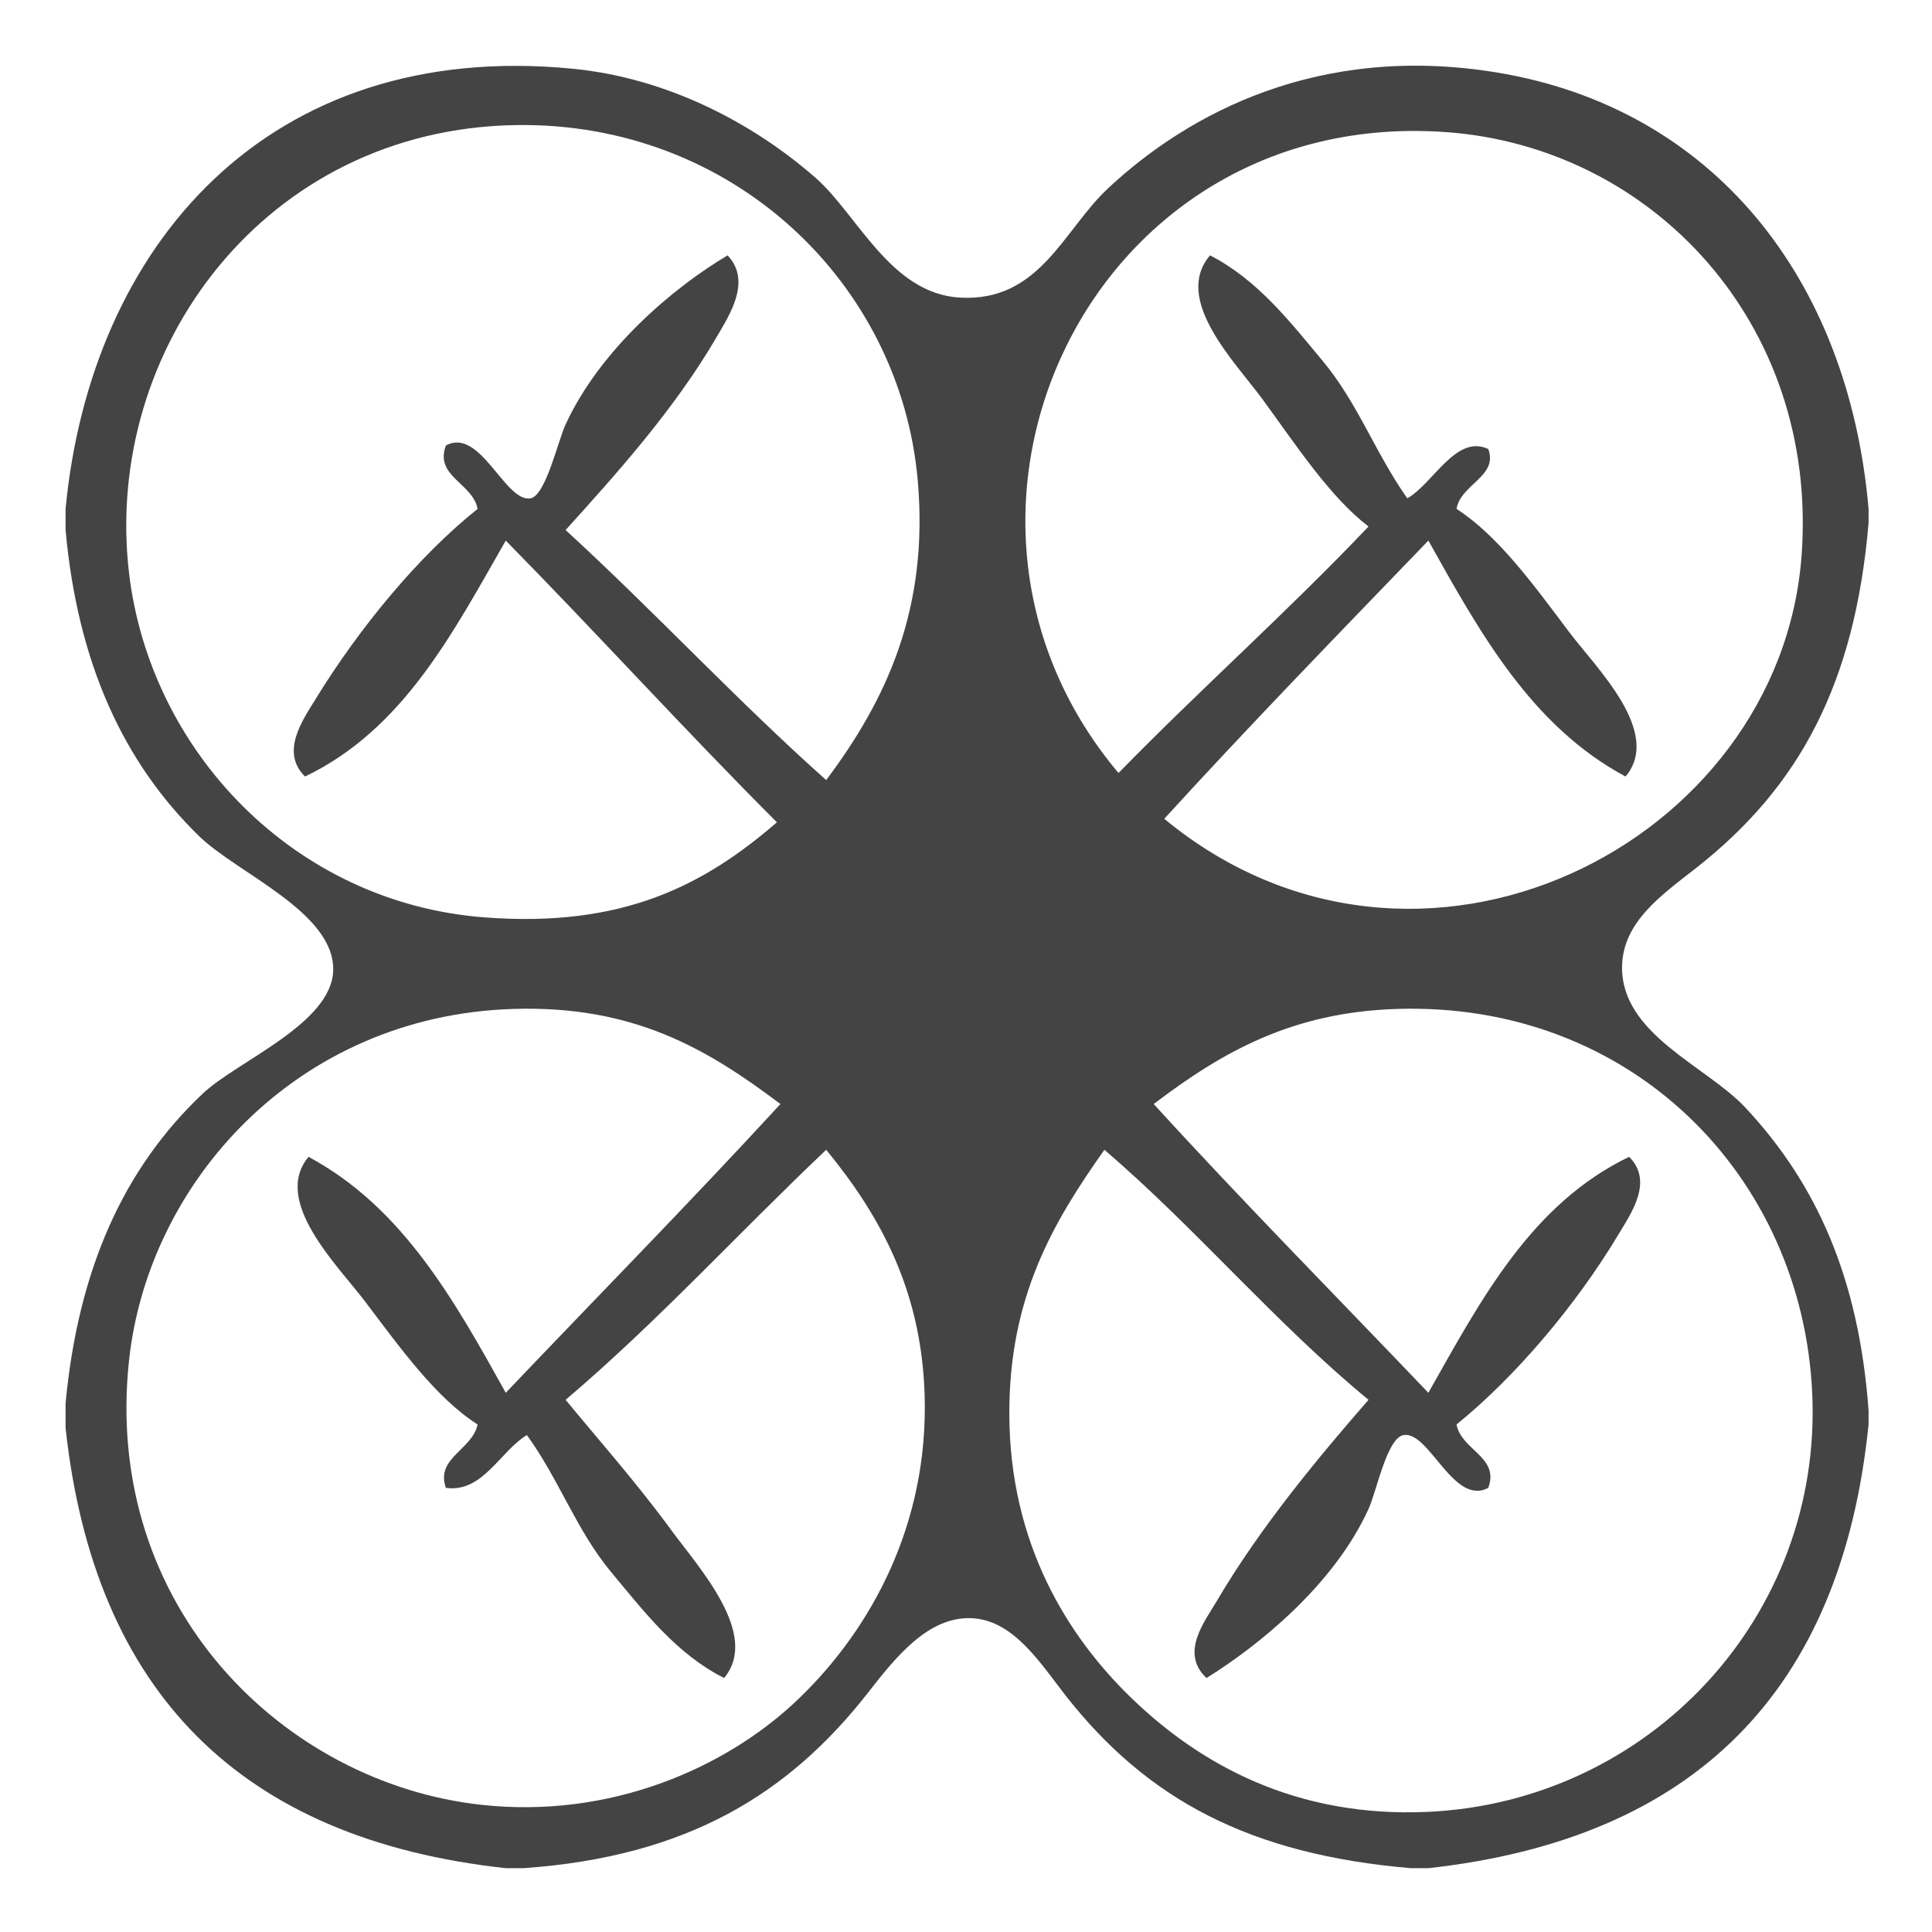 <svg version="1.1" id="Ebene_1" xmlns="http://www.w3.org/2000/svg" xmlns:xlink="http://www.w3.org/1999/xlink" x="0px" y="0px"
	 width="250px" height="250px" viewBox="0 0 250 250" enable-background="new 0 0 250 250" xml:space="preserve">
<g>
	<g>
		<path fill="#444444" d="M241.792,65.851c0,0.608,0,1.215,0,1.823c-1.768,20.72-8.888,34.117-22.33,44.656
			c-4.413,3.461-9.495,6.962-9.567,12.759c-0.111,8.754,10.918,12.848,15.947,18.227c9.183,9.816,14.688,21.991,15.95,39.187
			c0,0.608,0,1.217,0,1.824c-3.518,34.608-22.633,53.616-56.961,57.414c-0.758,0-1.519,0-2.277,0
			c-20.783-1.774-34.083-8.844-44.655-22.328c-3.239-4.129-6.761-9.874-12.304-10.024c-5.541-0.149-9.697,5.06-13.215,9.568
			c-10.232,13.119-23.372,21.295-44.656,22.784c-0.761,0-1.519,0-2.279,0c-34.235-3.738-53.241-22.705-56.96-56.959
			c0-1.063,0-2.127,0-3.19c1.649-17.523,7.624-30.531,17.771-40.098c4.447-4.192,16.711-9.036,16.86-15.949
			c0.162-7.503-12.386-12.529-17.316-17.315c-9.806-9.522-15.753-22.417-17.315-39.644c0-0.911,0-1.823,0-2.734
			C11.711,31.896,34.598,5.038,74.102,8.892c12.404,1.21,23.498,7.158,31.442,14.126c5.43,4.762,9.69,14.988,18.682,15.492
			c10.313,0.578,13.365-8.727,19.139-14.125c10.488-9.81,27.342-18.717,50.123-15.038C221.658,13.896,239.208,36.046,241.792,65.851
			z M118.759,62.206c-2.235-25.632-24.007-46.437-51.947-46.022c-32.574,0.483-53.467,29.052-50.125,57.871
			c2.672,23.029,21.268,42.778,46.023,44.656c17.882,1.357,28.37-4.137,37.821-12.304C88.613,94.479,77.271,81.973,65.445,69.952
			c-6.862,11.973-13.246,24.423-25.974,30.531c-3.23-3.177-0.319-7.279,1.367-10.024c5.678-9.251,13.33-18.514,20.961-24.606
			c-0.619-3.343-5.6-4.198-4.101-8.203c4.432-2.444,7.668,7.396,10.936,6.835c1.982-0.34,3.527-7.339,4.558-9.569
			c4.549-9.853,14.093-17.799,20.96-21.872c3.136,3.32,0.258,7.689-1.367,10.481c-5.532,9.5-13.04,17.807-19.595,25.062
			c11.494,10.531,22.071,21.979,33.72,32.353C114.694,90.568,120.207,78.807,118.759,62.206z M233.133,71.775
			c2.147-29.969-19.395-52.773-46.022-54.681c-46.102-3.303-70.688,49.313-42.377,82.932c10.581-10.834,21.92-20.912,32.353-31.896
			c-4.986-3.813-9.327-10.458-13.672-16.404c-3.518-4.815-11.737-12.961-6.834-18.683c6.157,3.167,10.329,8.567,14.582,13.67
			c4.534,5.443,6.757,11.821,10.936,17.771c3.326-1.852,6.304-8.352,10.481-6.38c1.325,3.544-3.585,4.551-4.104,7.747
			c5.429,3.506,10.018,9.885,14.582,15.949c3.469,4.609,12.087,12.944,7.291,18.683c-12.165-6.516-18.816-18.548-25.518-30.531
			c-11.48,11.912-23.014,23.769-34.177,35.999C183.407,133.003,230.442,109.353,233.133,71.775z M66.356,130.557
			c-27.958,0.894-47.214,22.438-49.669,45.566c-3.374,31.791,20.029,54.6,45.568,57.416c16.714,1.844,31.482-4.752,40.556-13.215
			c9.051-8.443,16.896-21.644,16.86-38.275c-0.032-14.602-5.731-24.687-12.759-33.266c-11.315,10.71-21.807,22.241-33.72,32.353
			c4.008,4.878,9.207,10.751,13.67,16.861c3.497,4.786,11.544,13.498,6.835,19.138c-6.193-3.132-10.33-8.567-14.582-13.669
			c-4.547-5.457-6.676-11.879-10.937-17.772c-3.463,2.098-5.734,7.508-10.48,6.835c-1.375-3.881,3.426-4.914,4.101-8.201
			c-5.442-3.494-9.998-9.902-14.582-15.949c-3.475-4.586-12.082-12.97-7.29-18.684c12.156,6.528,18.844,18.521,25.518,30.53
			c11.851-12.449,23.904-24.7,35.542-37.364C91.462,135.686,81.957,130.058,66.356,130.557z M130.605,182.96
			c0.037,16.759,7.512,28.805,15.95,36.91c8.739,8.396,21.103,15.386,38.275,14.58c28.555-1.34,51.028-25.254,49.668-54.224
			c-1.318-28.114-23.435-50.64-53.768-49.67c-13.527,0.432-22.516,5.519-31.442,12.304c11.595,12.708,23.678,24.927,35.542,37.366
			c6.805-12.032,13.274-24.397,25.975-30.532c3.193,3.16,0.266,7.304-1.368,10.026c-5.572,9.29-13.408,18.482-20.962,24.606
			c0.62,3.342,5.602,4.196,4.104,8.201c-4.474,2.396-7.639-7.345-10.938-6.835c-2.157,0.333-3.484,7.212-4.556,9.57
			c-4.476,9.843-14.271,17.723-20.963,21.871c-3.47-3.252-0.255-7.269,1.368-10.024c5.636-9.57,13.106-18.515,19.595-25.975
			c-12.159-10.016-22.233-22.118-34.175-32.353C136.275,158.154,130.574,167.813,130.605,182.96z"/>
	</g>
</g>
</svg>
